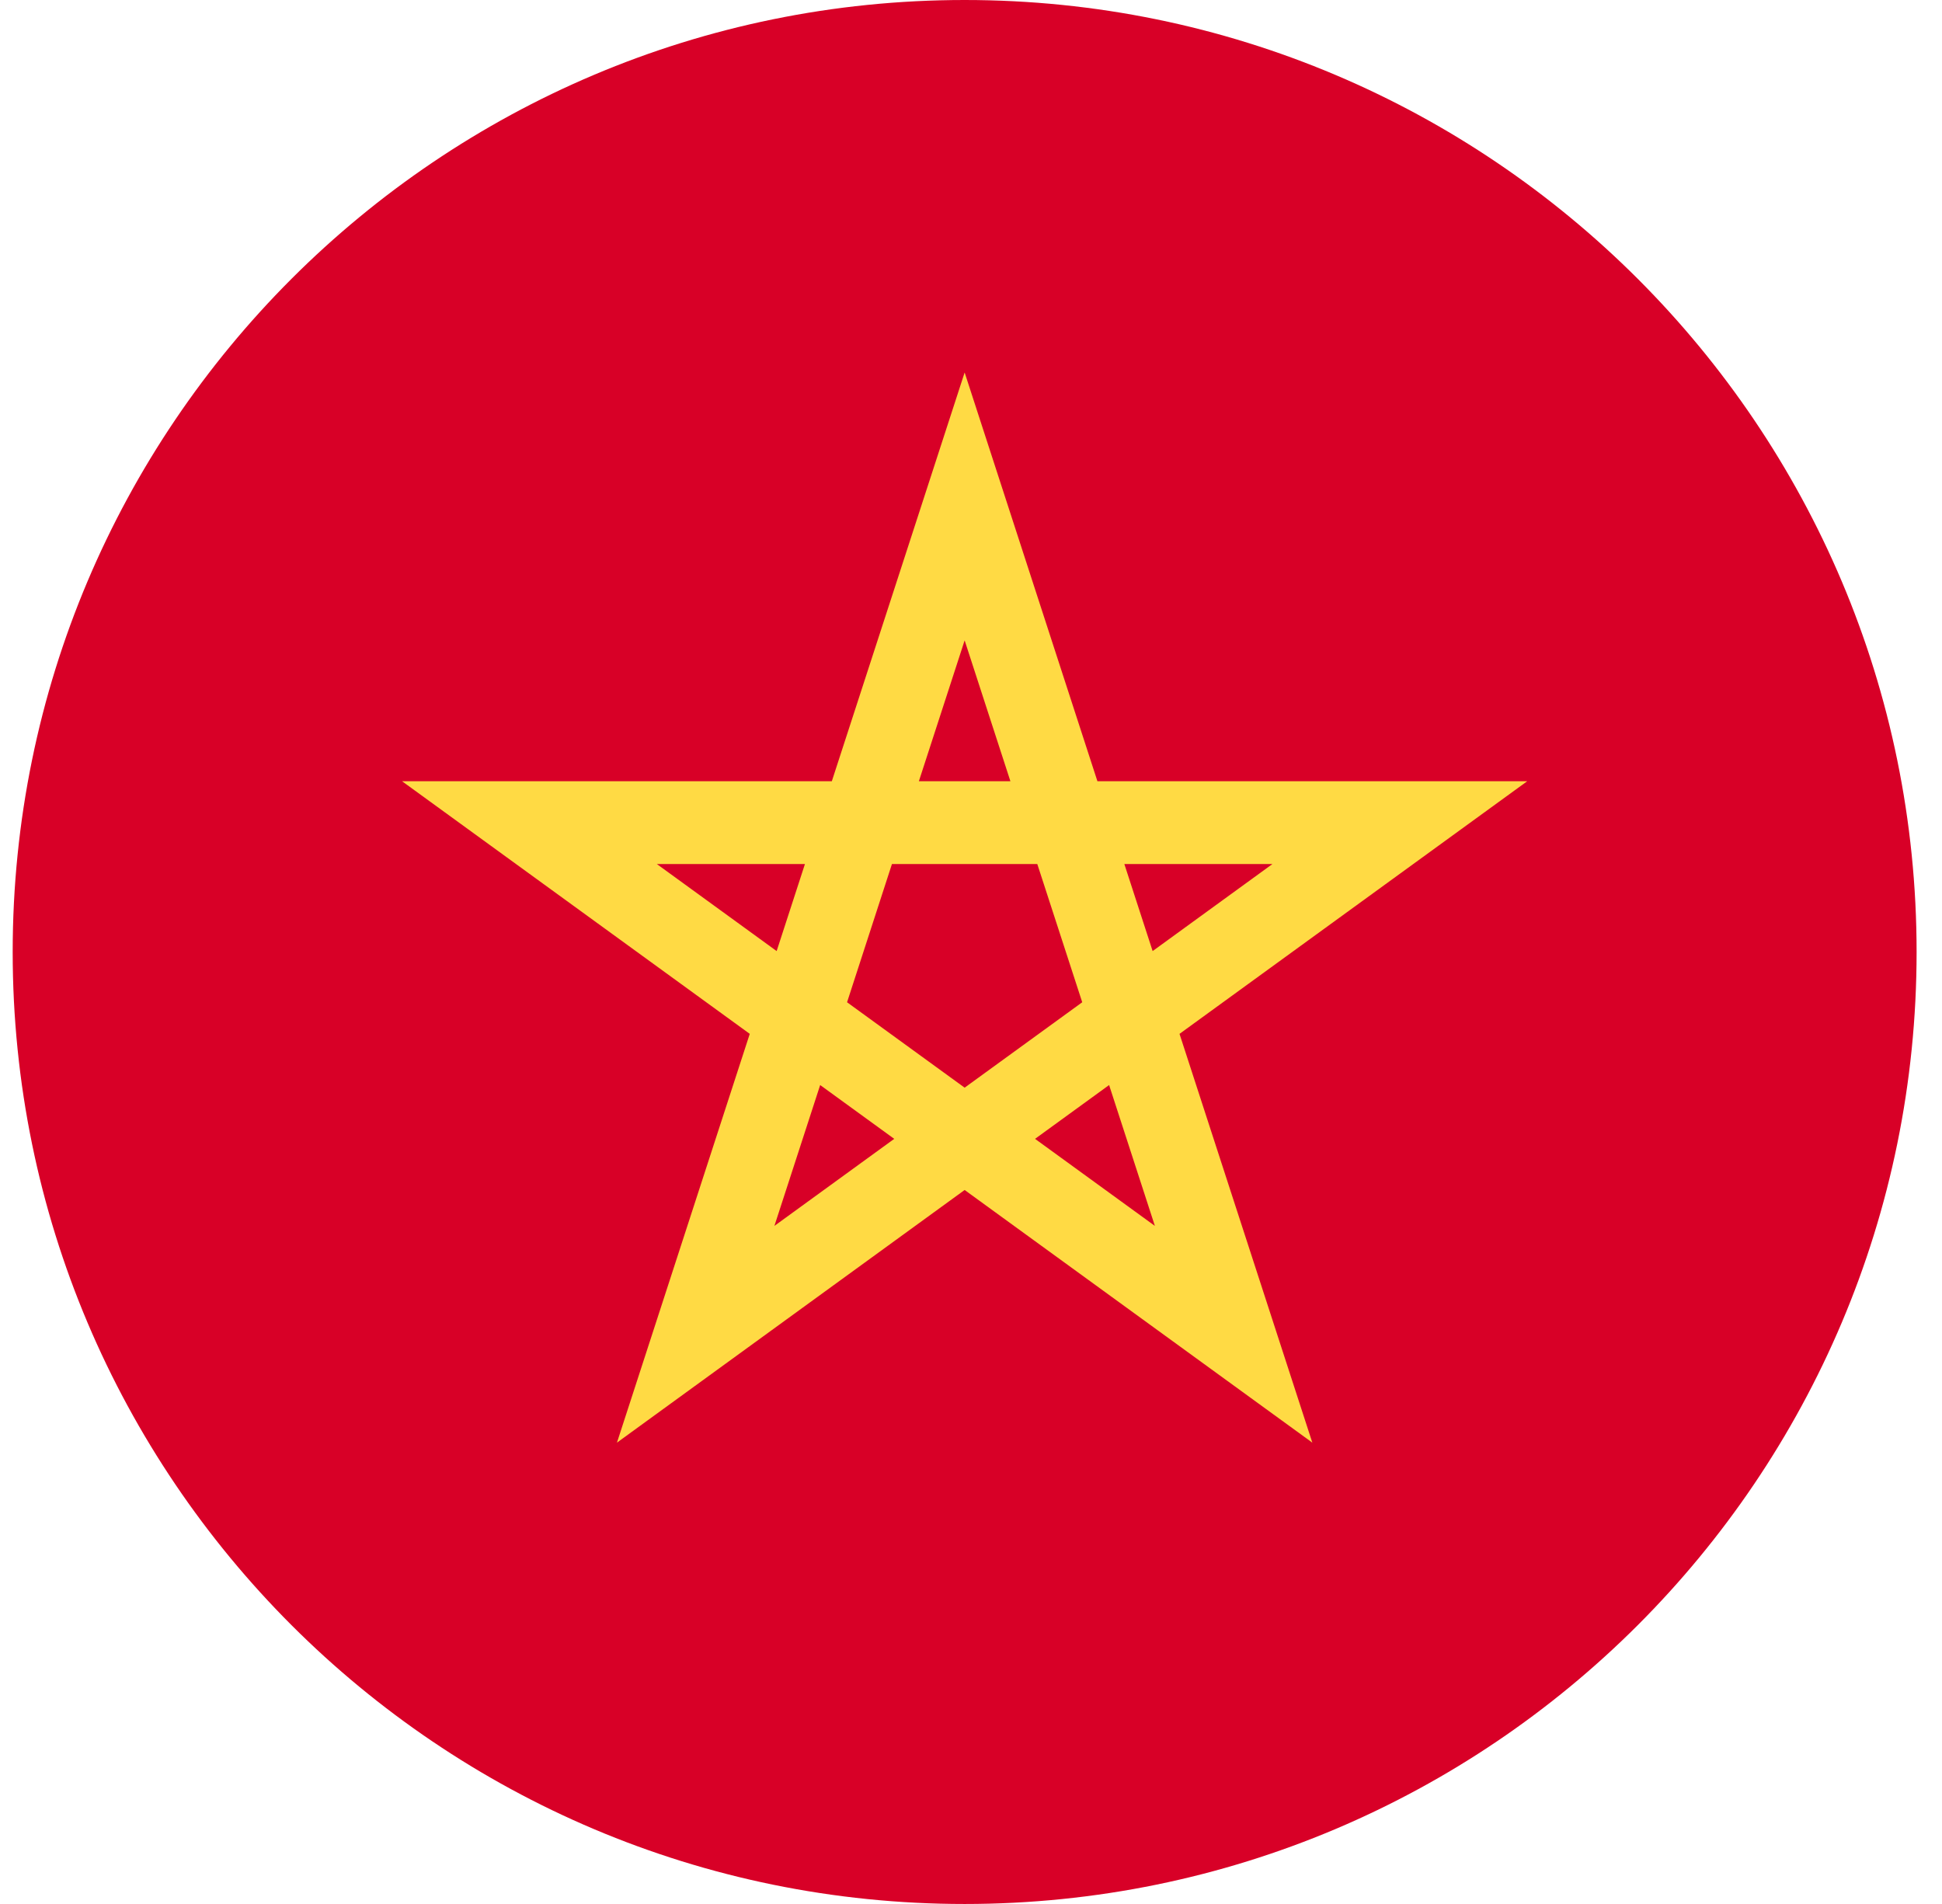 <svg width="51" height="50" viewBox="0 0 51 50" fill="none" xmlns="http://www.w3.org/2000/svg">
<g clip-path="url(#clip0_175_242)">
<path d="M25.333 50C39.14 50 50.333 38.807 50.333 25C50.333 11.193 39.14 0 25.333 0C11.526 0 0.333 11.193 0.333 25C0.333 38.807 11.526 50 25.333 50Z" fill="#D80027"/>
<path d="M40.107 20.516H28.82L25.333 9.782L21.845 20.516H10.559L19.69 27.15L16.202 37.885L25.333 31.25L34.464 37.885L30.976 27.15L40.107 20.516ZM22.245 26.32L23.424 22.69H27.241L28.421 26.32V26.32L25.333 28.563L22.245 26.32L22.245 26.32ZM26.535 20.516H24.131L25.333 16.817L26.535 20.516ZM30.27 24.976L29.527 22.69H33.416L30.27 24.976ZM21.139 22.69L20.396 24.976L17.249 22.69H21.139ZM20.337 32.193L21.539 28.494L23.484 29.907L20.337 32.193ZM27.182 29.907L29.127 28.494L30.329 32.193L27.182 29.907Z" fill="#FFDA44"/>
</g>
<defs>
<clipPath id="clip0_175_242">
<rect width="50" height="50" fill="white" transform="translate(0.333)"/>
</clipPath>
</defs>
</svg>
